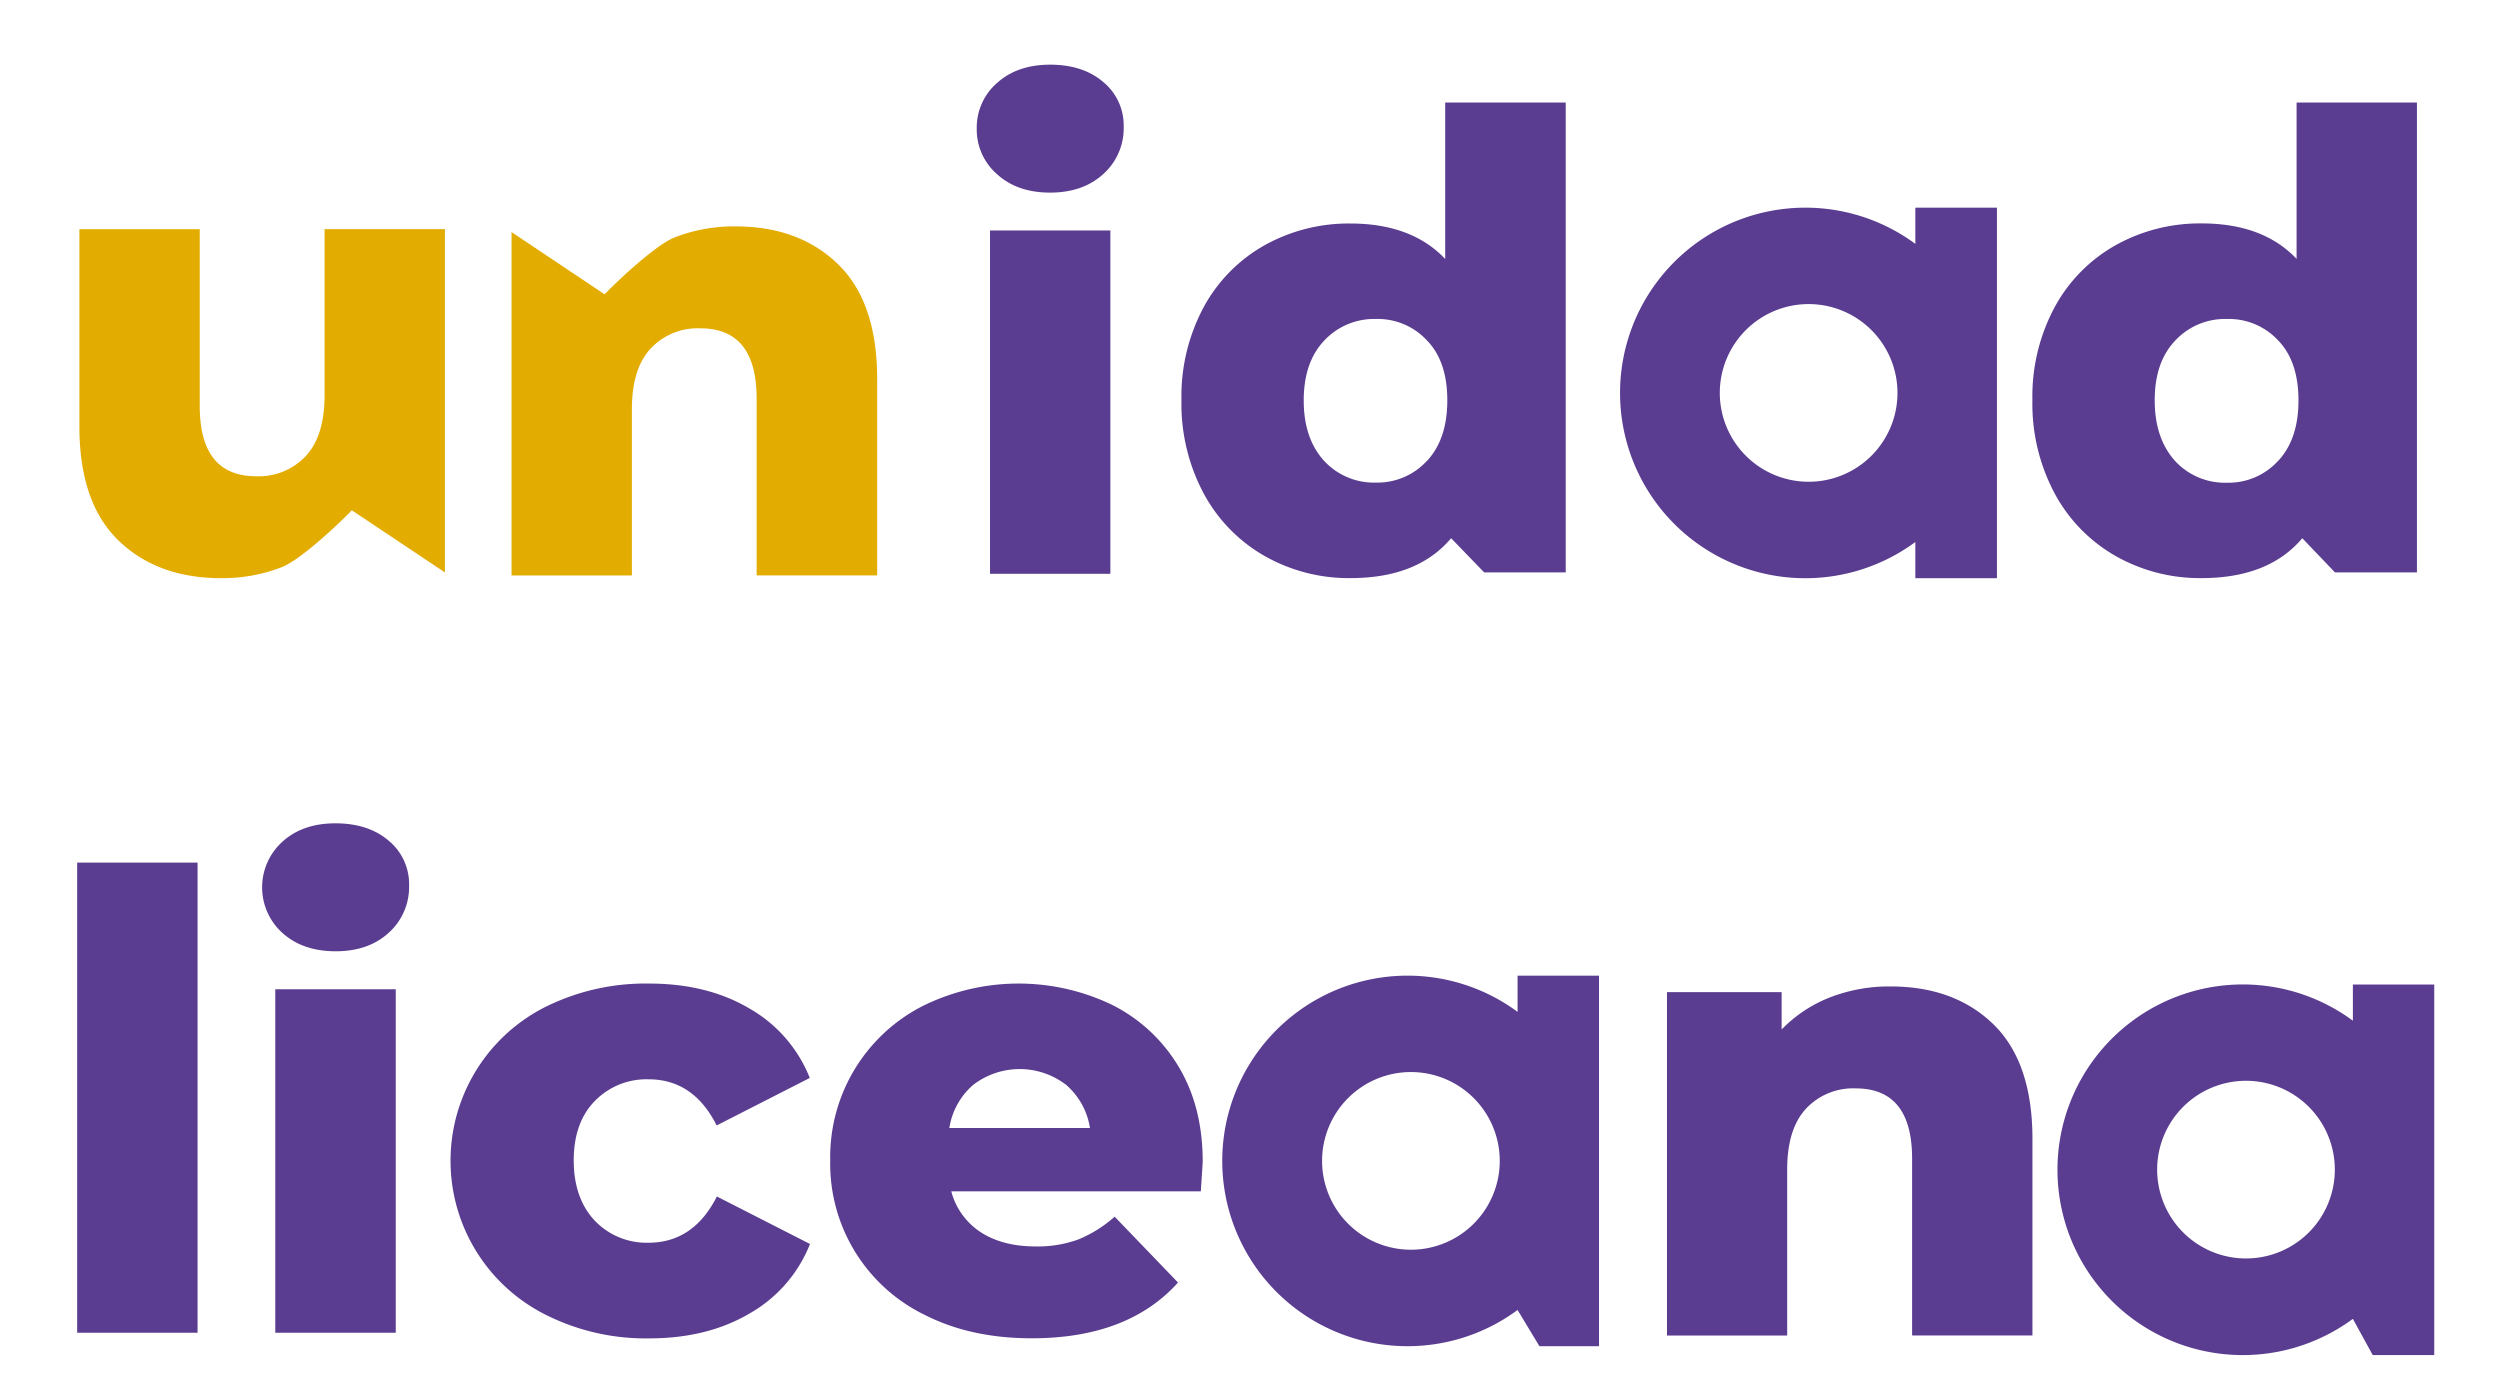 <svg id="Capa_1" data-name="Capa 1" xmlns="http://www.w3.org/2000/svg" viewBox="0 0 572.13 320.14"><defs><style>.cls-1{fill:#5a3c90;}.cls-2{fill:#e2ac00;}</style></defs><title>UN Logo</title><path class="cls-1" d="M228.16,39.85a13.54,13.54,0,0,1-4.63-10.44A13.53,13.53,0,0,1,228.16,19q4.65-4.2,12.18-4.2t12.18,4A12.89,12.89,0,0,1,257.16,29a14.07,14.07,0,0,1-4.64,10.8q-4.65,4.27-12.18,4.28T228.16,39.85Zm-1.59,12.9h27.54v78.56H226.57Z"/><path class="cls-1" d="M358.32,23.47V131H339.66l-7.57-7.83q-7.69,9.13-23,9.13a39,39,0,0,1-19.57-5,36.18,36.18,0,0,1-14-14.27,43.54,43.54,0,0,1-5.14-21.46,43.12,43.12,0,0,1,5.14-21.38,35.88,35.88,0,0,1,14-14.13A39.59,39.59,0,0,1,309,51.15q14.06,0,21.74,8.12V23.47Zm-31.74,82q4.64-5,4.64-13.85T326.65,78A15.35,15.35,0,0,0,314.84,73,15.59,15.59,0,0,0,303,78q-4.63,4.92-4.64,13.62T303,105.44a15.51,15.51,0,0,0,11.89,5A15.34,15.34,0,0,0,326.58,105.44Z"/><path class="cls-1" d="M553.12,23.47V131H534.37l-7.49-7.83q-7.68,9.13-23.05,9.13a39,39,0,0,1-19.56-5,36.11,36.11,0,0,1-14-14.27,43.54,43.54,0,0,1-5.15-21.46,43.12,43.12,0,0,1,5.15-21.38,35.81,35.81,0,0,1,14-14.13,39.53,39.53,0,0,1,19.56-4.93q14.07,0,21.75,8.12V23.47Zm-31.75,82q4.65-5,4.64-13.85T521.45,78A15.38,15.38,0,0,0,509.63,73,15.57,15.57,0,0,0,497.75,78q-4.65,4.92-4.64,13.62t4.64,13.85a15.49,15.49,0,0,0,11.88,5A15.32,15.32,0,0,0,521.37,105.44Z"/><path class="cls-1" d="M17.66,197.41H45.21V305H17.66Z"/><path class="cls-1" d="M64.63,213.5a14.05,14.05,0,0,1,0-20.87q4.64-4.22,12.17-4.21t12.18,4a12.87,12.87,0,0,1,4.64,10.22A14.07,14.07,0,0,1,89,213.43q-4.64,4.27-12.18,4.27T64.63,213.5ZM63,226.4H90.57V305H63Z"/><path class="cls-1" d="M125.22,301.05a39.4,39.4,0,0,1,0-70.81,51.47,51.47,0,0,1,23.33-5.15q13.33,0,23,5.73a31.76,31.76,0,0,1,13.77,15.87l-21.31,10.87Q158.71,247,148.41,247a16.5,16.5,0,0,0-12.25,4.93q-4.86,4.93-4.86,13.63t4.86,13.84a16.37,16.37,0,0,0,12.25,5q10.29,0,15.65-10.58l21.31,10.87a31.68,31.68,0,0,1-13.77,15.87q-9.71,5.73-23,5.73A50.85,50.85,0,0,1,125.22,301.05Z"/><path class="cls-1" d="M274.81,272.64H217.7a16,16,0,0,0,6.74,9.35q5,3.25,12.53,3.26a27.22,27.22,0,0,0,9.79-1.59,29.16,29.16,0,0,0,8.33-5.22l14.5,15.07q-11.46,12.76-33.48,12.76-13.79,0-24.21-5.22A38.46,38.46,0,0,1,190,265.54a38.8,38.8,0,0,1,21-35.23,49.42,49.42,0,0,1,43.48-.36A37,37,0,0,1,269.66,244q5.58,9.21,5.58,21.82Q275.24,266.12,274.81,272.64ZM222.7,248.29a16.34,16.34,0,0,0-5.44,9.85h32.18a16.38,16.38,0,0,0-5.43-9.85,17.45,17.45,0,0,0-21.31,0Z"/><path class="cls-2" d="M80.52,116.78c-3.09,3.19-11.71,11.32-16,13a37.41,37.41,0,0,1-13.92,2.53q-14.64,0-23.56-8.69T18.17,97.39V52.46H45.71V92.9q0,16.08,12.9,16.09A14.74,14.74,0,0,0,70,104.35q4.28-4.63,4.28-13.92v-38h27.54V131Z"/><path class="cls-2" d="M138.36,67.35c3.09-3.19,11.71-11.32,16-13a37.34,37.34,0,0,1,13.92-2.54q14.63,0,23.55,8.7t8.91,26.24v44.93H173.16V91.23q0-16.1-12.9-16.09a14.72,14.72,0,0,0-11.37,4.64q-4.29,4.64-4.28,13.91v38H117.07V53.11Z"/><path class="cls-1" d="M456.22,234.44q8.91,8.7,8.91,26.24v44.94H437.59V265.17q0-16.08-12.9-16.09a14.75,14.75,0,0,0-11.38,4.64Q409,258.37,409,267.64v38H381.49V227.05h26.24v8.55a31.24,31.24,0,0,1,11-7.32,37.32,37.32,0,0,1,13.91-2.53Q447.3,225.75,456.22,234.44Z"/><path class="cls-1" d="M347.3,223.28v8.29a42.4,42.4,0,1,0,0,68.22l5,8.29h13.64v-84.8ZM322.89,286a20.33,20.33,0,1,1,20.33-20.33A20.33,20.33,0,0,1,322.89,286Z"/><path class="cls-1" d="M538.46,225.31v8.28a42.41,42.41,0,1,0,0,68.23l4.54,8.29h14.08v-84.8ZM514,288a20.33,20.33,0,1,1,20.33-20.32A20.32,20.32,0,0,1,514,288Z"/><path class="cls-1" d="M438.33,47.52v8.29a42.4,42.4,0,1,0,0,68.23v8.28H457V47.52Zm-24.41,62.73a20.33,20.33,0,1,1,20.32-20.33A20.33,20.33,0,0,1,413.92,110.25Z"/></svg>